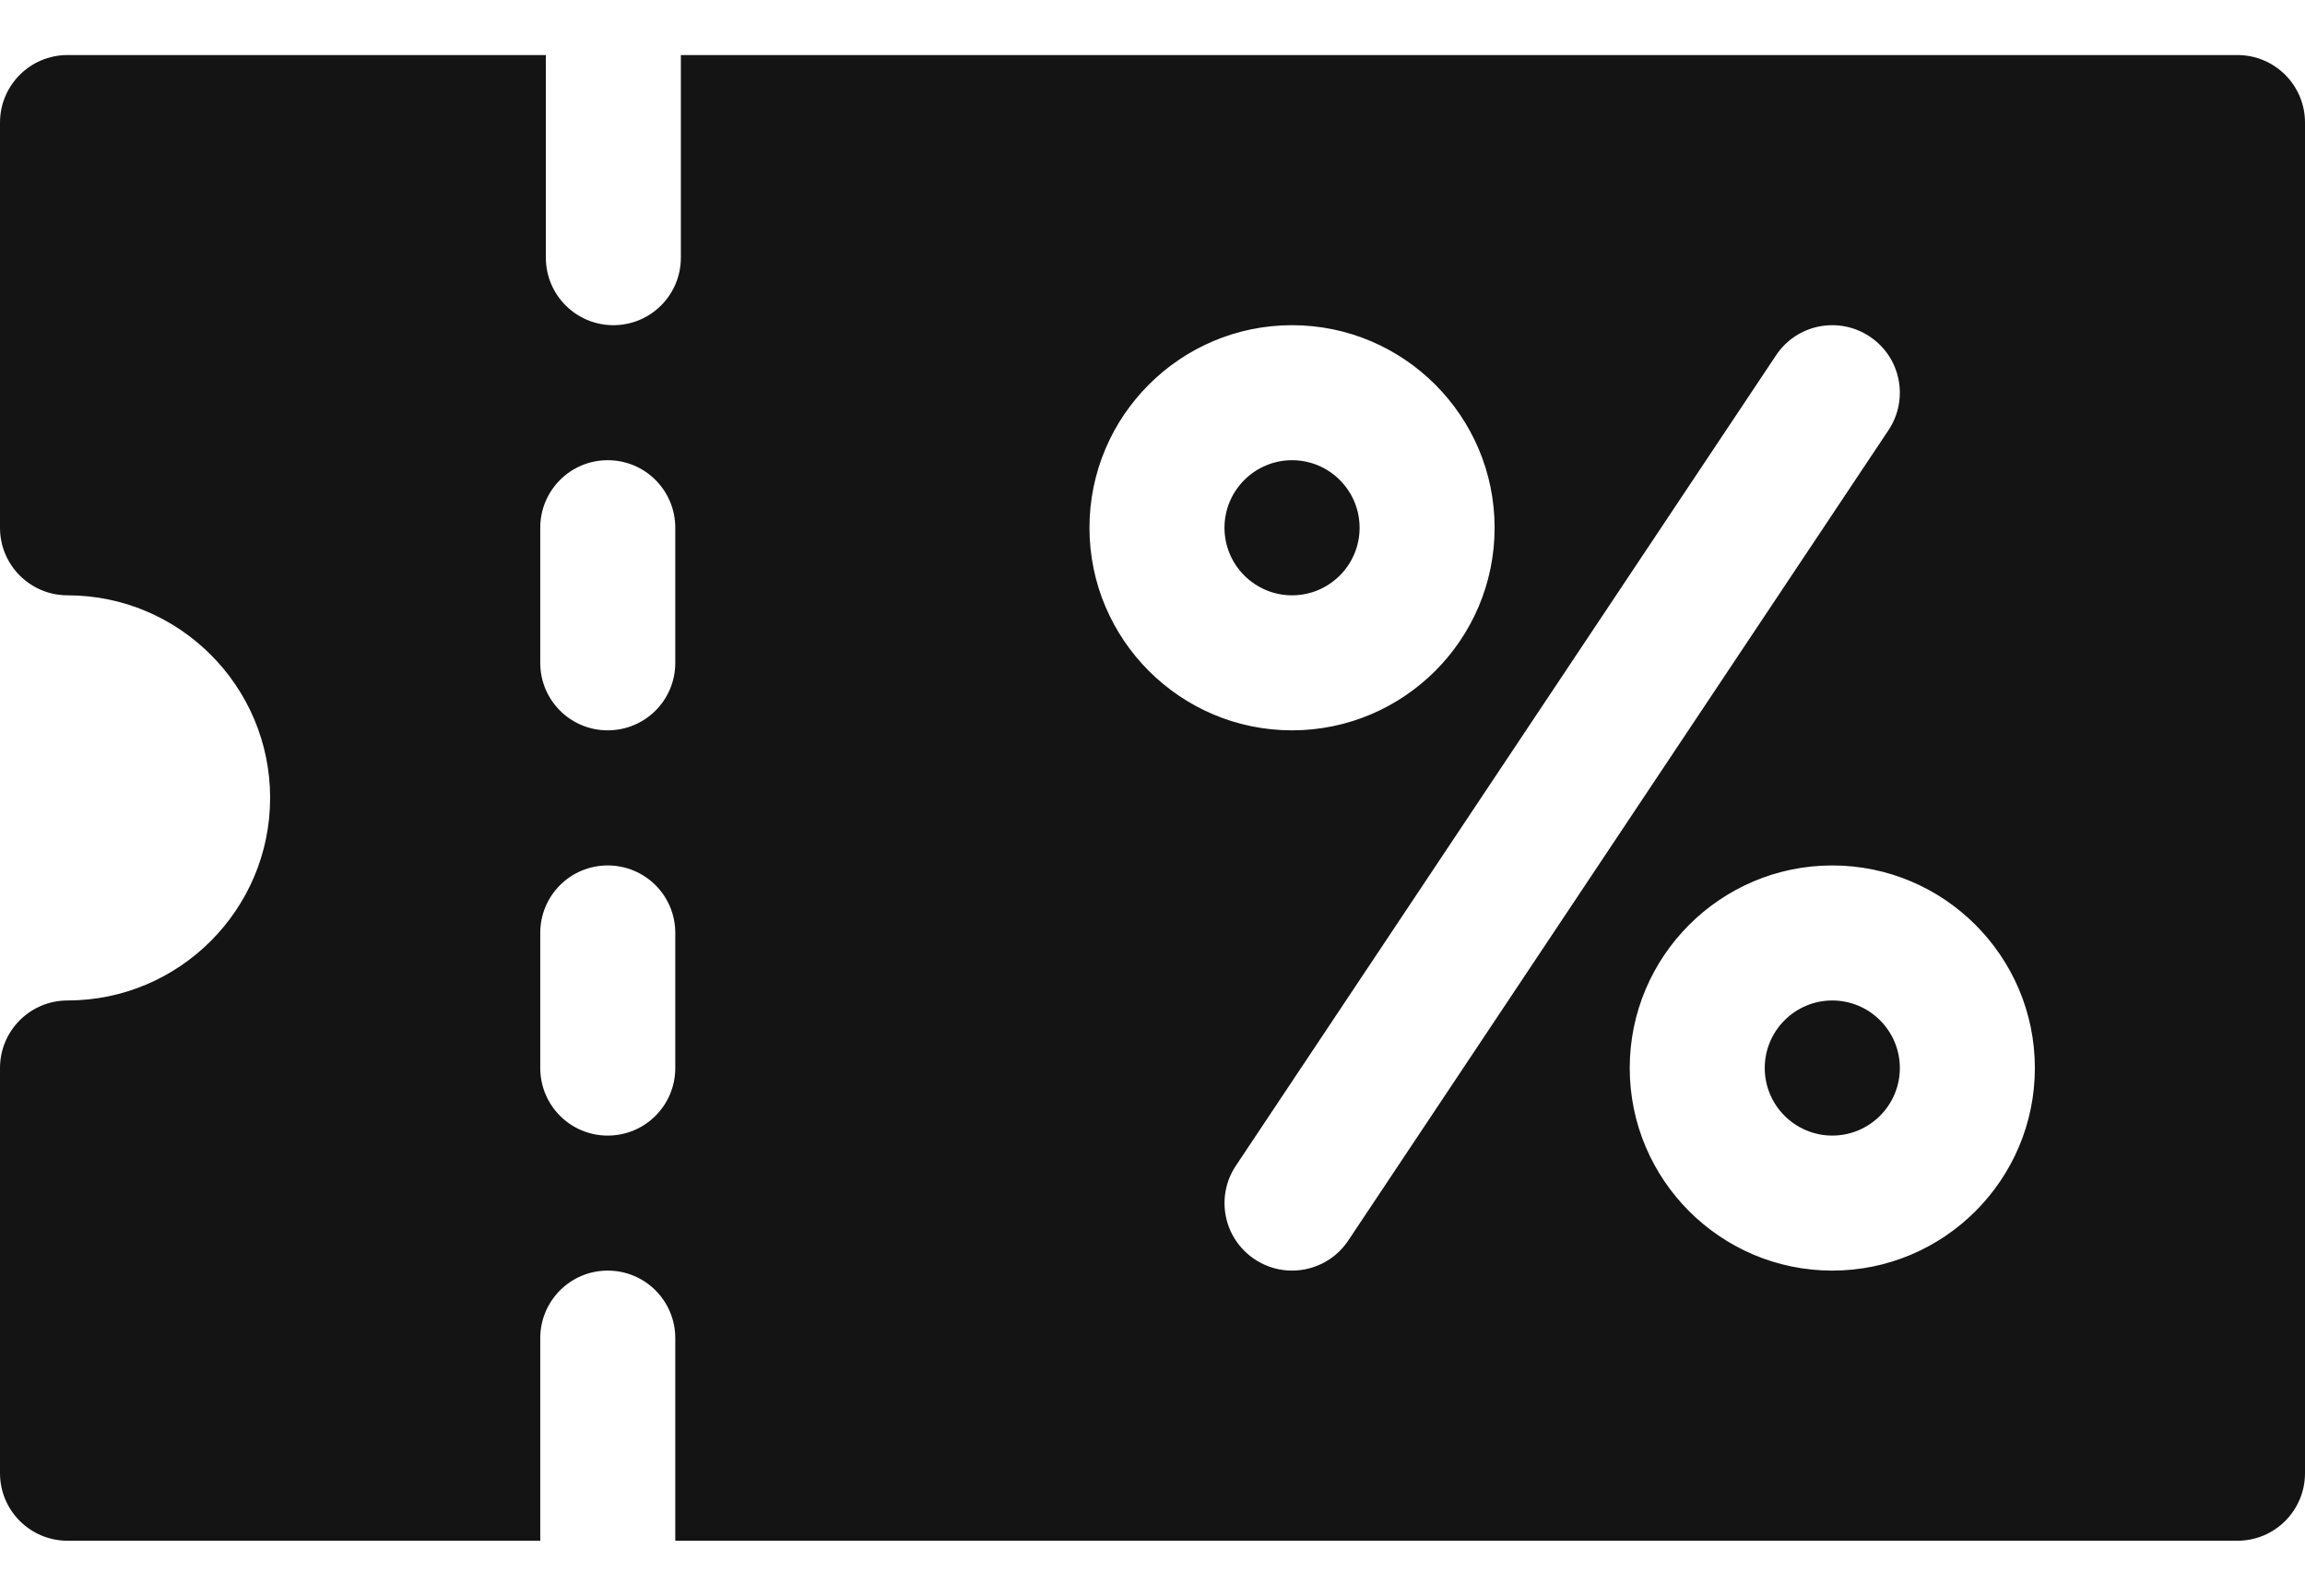 <svg width="26" height="18" viewBox="0 0 26 18" fill="none" xmlns="http://www.w3.org/2000/svg">
<path d="M20.668 11.285C20.248 11.285 19.906 11.627 19.906 12.047C19.906 12.467 20.248 12.809 20.668 12.809C21.088 12.809 21.43 12.467 21.43 12.047C21.43 11.627 21.088 11.285 20.668 11.285Z" fill="#141414"/>
<path d="M25.238 0.621H7.68V2.906C7.68 3.327 7.34 3.668 6.919 3.668C6.498 3.668 6.157 3.327 6.157 2.906V0.621H0.762C0.341 0.621 0 0.962 0 1.383V5.953C0 6.374 0.341 6.715 0.762 6.715C2.022 6.715 3.047 7.74 3.047 9C3.047 10.26 2.022 11.285 0.762 11.285C0.341 11.285 0 11.626 0 12.047V16.617C0 17.038 0.341 17.379 0.762 17.379H6.094V15.094C6.094 14.673 6.434 14.332 6.855 14.332C7.277 14.332 7.617 14.673 7.617 15.094V17.379H25.238C25.659 17.379 26 17.038 26 16.617V1.383C26 0.962 25.659 0.621 25.238 0.621ZM7.617 12.047C7.617 12.468 7.277 12.809 6.855 12.809C6.434 12.809 6.094 12.468 6.094 12.047V10.523C6.094 10.102 6.434 9.762 6.855 9.762C7.277 9.762 7.617 10.102 7.617 10.523V12.047ZM7.617 7.477C7.617 7.898 7.277 8.238 6.855 8.238C6.434 8.238 6.094 7.898 6.094 7.477V5.953C6.094 5.532 6.434 5.191 6.855 5.191C7.277 5.191 7.617 5.532 7.617 5.953V7.477ZM12.289 5.953C12.289 4.693 13.314 3.668 14.574 3.668C15.834 3.668 16.859 4.693 16.859 5.953C16.859 7.213 15.834 8.238 14.574 8.238C13.314 8.238 12.289 7.213 12.289 5.953ZM14.152 14.204C13.801 13.97 13.707 13.498 13.941 13.148L20.034 4.007C20.267 3.657 20.739 3.563 21.09 3.796C21.441 4.029 21.535 4.502 21.302 4.852L15.208 13.993C14.978 14.338 14.508 14.44 14.152 14.204ZM20.668 14.332C19.408 14.332 18.383 13.307 18.383 12.047C18.383 10.787 19.408 9.762 20.668 9.762C21.928 9.762 22.953 10.787 22.953 12.047C22.953 13.307 21.928 14.332 20.668 14.332Z" fill="#141414"/>
<path d="M14.574 5.191C14.154 5.191 13.812 5.533 13.812 5.953C13.812 6.373 14.154 6.715 14.574 6.715C14.995 6.715 15.336 6.373 15.336 5.953C15.336 5.533 14.995 5.191 14.574 5.191Z" fill="#141414"/>
</svg>
